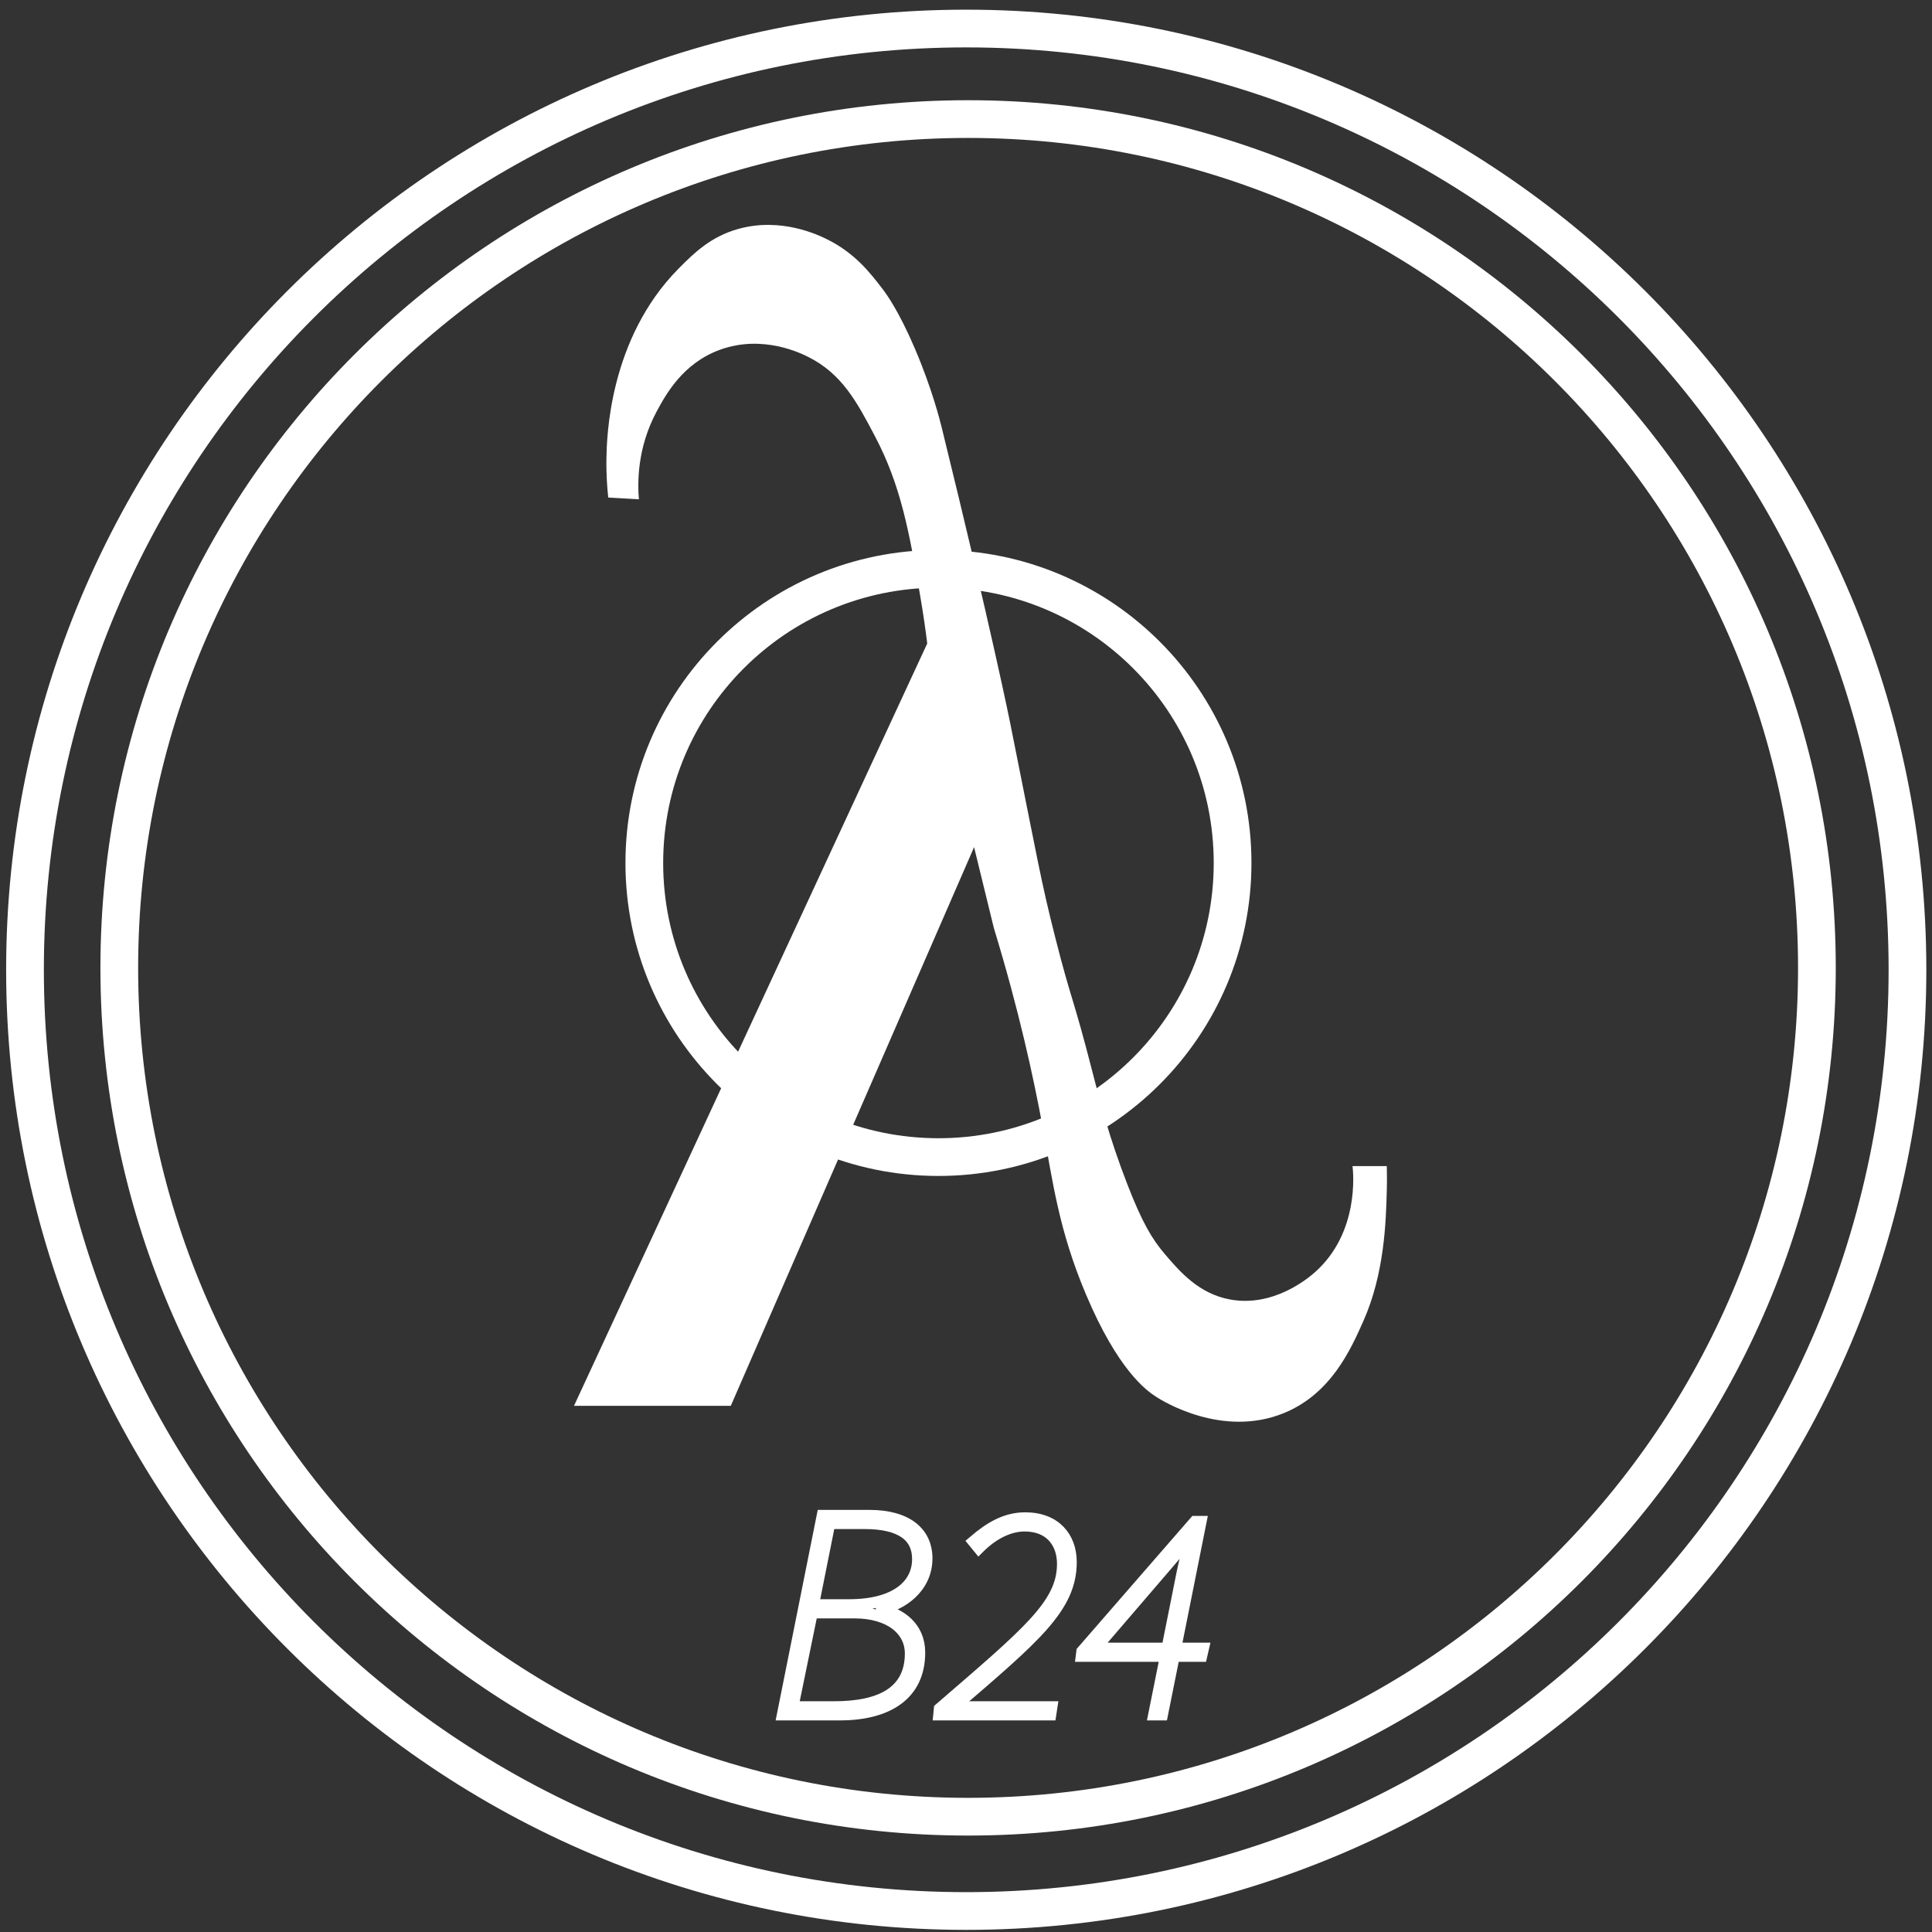 <?xml version="1.0" encoding="UTF-8" standalone="no"?>
<!-- Created with Inkscape (http://www.inkscape.org/) -->

<svg
   version="1.1"
   id="svg1"
   width="682.667"
   height="682.667"
   viewBox="0 0 682.667 682.667"
   sodipodi:docname="Logo (1) (1).ai"
   xmlns:inkscape="http://www.inkscape.org/namespaces/inkscape"
   xmlns:sodipodi="http://sodipodi.sourceforge.net/DTD/sodipodi-0.dtd"
   xmlns="http://www.w3.org/2000/svg"
   xmlns:svg="http://www.w3.org/2000/svg">
  <rect x="0" y="0" width="682.667" height="682.667" fill="#333333" stroke="none"/>
  <defs
     id="defs1">
    <clipPath
       clipPathUnits="userSpaceOnUse"
       id="clipPath2">
      <path
         d="M 0,512 H 512 V 0 H 0 Z"
         transform="translate(-505.5,-255)"
         id="path2" />
    </clipPath>
    <clipPath
       clipPathUnits="userSpaceOnUse"
       id="clipPath4">
      <path
         d="M 0,512 H 512 V 0 H 0 Z"
         transform="translate(-207.382,-57.576)"
         id="path4" />
    </clipPath>
    <clipPath
       clipPathUnits="userSpaceOnUse"
       id="clipPath6">
      <path
         d="M 0,512 H 512 V 0 H 0 Z"
         transform="translate(-248.821,-57.576)"
         id="path6" />
    </clipPath>
    <clipPath
       clipPathUnits="userSpaceOnUse"
       id="clipPath8">
      <path
         d="M 0,512 H 512 V 0 H 0 Z"
         transform="translate(-308.021,-57.576)"
         id="path8" />
    </clipPath>
    <clipPath
       clipPathUnits="userSpaceOnUse"
       id="clipPath10">
      <path
         d="M 0,512 H 512 V 0 H 0 Z"
         transform="translate(-481.5,-255.5)"
         id="path10" />
    </clipPath>
    <clipPath
       clipPathUnits="userSpaceOnUse"
       id="clipPath12">
      <path
         d="M 0,512 H 512 V 0 H 0 Z"
         transform="translate(-326.649,-283.307)"
         id="path12" />
    </clipPath>
    <clipPath
       clipPathUnits="userSpaceOnUse"
       id="clipPath14">
      <path
         d="M 0,512 H 512 V 0 H 0 Z"
         transform="translate(-258.143,-287.501)"
         id="path14" />
    </clipPath>
  </defs>
  <sodipodi:namedview
     id="namedview1"
     pagecolor="#505050"
     bordercolor="#eeeeee"
     borderopacity="1"
     inkscape:showpageshadow="0"
     inkscape:pageopacity="0"
     inkscape:pagecheckerboard="0"
     inkscape:deskcolor="#505050">
    <inkscape:page
       x="0"
       y="0"
       inkscape:label="1"
       id="page1"
       width="682.667"
       height="682.667"
       margin="0.667 2 3.333"
       bleed="0"
       inkscape:export-filename="Logo (1) (1).ai.png"
       inkscape:export-xdpi="96"
       inkscape:export-ydpi="96" />
  </sodipodi:namedview>
  <g
     id="layer-MC0"
     inkscape:groupmode="layer"
     inkscape:label="Layer 2">
    <path
       id="path1"
       d="m 0,0 c 0,-137.795 -111.705,-249.5 -249.5,-249.5 -137.795,0 -249.5,111.705 -249.5,249.5 0,137.795 111.705,249.5 249.5,249.5 C -111.705,249.5 0,137.795 0,0"
       style="fill:none;fill-opacity:1;fill-rule:nonzero;stroke:#ffffff;stroke-width:10;stroke-linecap:butt;stroke-linejoin:miter;stroke-miterlimit:10;stroke-dasharray:none;stroke-opacity:1"
       transform="matrix(1.333,0,0,-1.333,674,342.667)"
       clip-path="url(#clipPath2)" />
    <path
       id="path3"
       d="m 0,0 h 15.2 c 12.64,0 21.119,5.28 21.119,16.48 0,6.72 -4.96,10.24 -10.079,11.36 v 0.32 c 4.96,0.8 12,5.28 12,13.28 0,7.04 -5.44,11.36 -15.2,11.36 H 10.56 Z m 8.16,29.12 4.32,21.6 h 9.28 c 9.76,0 14.08,-3.52 14.08,-9.44 0,-7.04 -6.08,-12.16 -18.24,-12.16 z M 2.72,2.08 7.84,27.04 h 11.2 c 9.439,0 14.88,-4.64 14.88,-10.8 C 33.92,5.92 25.76,2.08 13.76,2.08 Z"
       style="fill:none;stroke:#ffffff;stroke-width:3;stroke-linecap:butt;stroke-linejoin:miter;stroke-miterlimit:10;stroke-dasharray:none;stroke-opacity:1"
       transform="matrix(1.333,0,0,-1.333,276.509,605.899)"
       clip-path="url(#clipPath4)" />
    <path
       id="path5"
       d="m 0,0 h 29.6 l 0.32,2.08 H 4 c 21.6,18.56 31.04,26.4 31.04,38.4 0,6.56 -4.16,11.68 -12.16,11.68 -5.12,0 -9.28,-2.4 -13.76,-6.24 l 1.44,-1.76 c 4,4 8.32,5.92 12.16,5.92 C 29.6,50.08 32.8,45.44 32.8,40 32.8,29.28 23.68,21.92 0.159,1.6 Z"
       style="fill:none;stroke:#ffffff;stroke-width:3;stroke-linecap:butt;stroke-linejoin:miter;stroke-miterlimit:10;stroke-dasharray:none;stroke-opacity:1"
       transform="matrix(1.333,0,0,-1.333,331.762,605.899)"
       clip-path="url(#clipPath6)" />
    <path
       id="path7"
       d="m 0,0 3.12,15.52 h 7.28 l 0.48,2.08 H 3.52 l 6.72,33.6 H 8.64 L -21.28,16.8 -21.44,15.52 H 0.88 L -2.24,0 Z M -17.76,17.6 0.8,39.2 c 1.92,2.24 4.16,4.8 6.4,7.68 H 7.52 C 6.72,43.52 5.76,40.08 5.28,37.6 l -4,-20 z"
       style="fill:none;stroke:#ffffff;stroke-width:3;stroke-linecap:butt;stroke-linejoin:miter;stroke-miterlimit:10;stroke-dasharray:none;stroke-opacity:1"
       transform="matrix(1.333,0,0,-1.333,410.694,605.899)"
       clip-path="url(#clipPath8)" />
    <path
       id="path9"
       d="m 0,0 c 0,-124.264 -100.736,-225 -225,-225 -124.264,0 -225,100.736 -225,225 0,124.264 100.736,225 225,225 C -100.736,225 0,124.264 0,0 Z"
       style="fill:none;stroke:#ffffff;stroke-width:10;stroke-linecap:butt;stroke-linejoin:miter;stroke-miterlimit:10;stroke-dasharray:none;stroke-opacity:1"
       transform="matrix(1.333,0,0,-1.333,642,342)"
       clip-path="url(#clipPath10)" />
    <path
       id="path11"
       d="m 0,0 c 0,-43.061 -34.908,-77.969 -77.969,-77.969 -43.061,0 -77.969,34.908 -77.969,77.969 0,43.061 34.908,77.969 77.969,77.969 C -34.908,77.969 0,43.061 0,0 Z"
       style="fill:none;stroke:#ffffff;stroke-width:10;stroke-linecap:butt;stroke-linejoin:miter;stroke-miterlimit:10;stroke-dasharray:none;stroke-opacity:1"
       transform="matrix(1.333,0,0,-1.333,435.532,304.924)"
       clip-path="url(#clipPath12)" />
    <path
       id="path13"
       d="m 0,0 c -21.497,-49.363 -42.994,-98.726 -64.49,-148.089 h -41.561 l 93.631,202.07 c -0.37,2.998 -0.974,7.485 -1.911,12.898 -2.839,16.4 -4.993,28.848 -11.943,42.038 -4.762,9.039 -8.707,16.526 -17.675,21.019 -1.862,0.933 -12.055,6.04 -23.408,1.911 -9.864,-3.588 -14.354,-11.876 -16.719,-16.242 -5.32,-9.818 -5.126,-19.234 -4.778,-23.408 l -8.121,0.478 c -0.276,2.502 -0.561,6.136 -0.477,10.51 0.098,5.156 0.601,31.464 19.108,50.159 4.061,4.102 8.475,8.452 15.764,10.51 11.447,3.23 21.405,-1.614 23.886,-2.867 7.215,-3.643 11.226,-8.859 14.331,-12.898 0.967,-1.257 4.249,-5.64 8.599,-15.764 4.576,-10.653 6.743,-19.302 7.165,-21.019 C 4.628,57.516 9.554,32.962 9.554,32.962 16.85,-3.402 17.706,-8.962 21.497,-23.885 c 4.439,-17.474 4.579,-15.022 10.032,-36.306 1.654,-6.457 4.134,-16.411 9.076,-29.14 3.882,-9.998 6.481,-14.491 10.032,-18.631 3.947,-4.601 8.932,-10.413 17.197,-11.942 11.464,-2.122 20.658,5.583 22.453,7.165 11.885,10.477 10.23,26.527 10.031,28.185 h 9.077 c 0.045,-1.588 0.078,-3.902 0,-6.688 -0.227,-8.101 -0.609,-21.801 -6.21,-34.395 -3.363,-7.561 -8.561,-19.248 -21.019,-24.363 -16.371,-6.72 -32.286,3.242 -33.918,4.299 -2.549,1.653 -10.098,6.988 -18.63,27.23 -7.17,17.01 -8.727,29.585 -11.465,44.426 -2.372,12.855 -6.271,30.885 -12.898,52.548 z"
       style="fill:#ffffff;fill-opacity:1;fill-rule:nonzero;stroke:none;stroke-width:5;stroke-linecap:butt;stroke-linejoin:miter;stroke-miterlimit:10;stroke-dasharray:none;stroke-opacity:1"
       transform="matrix(1.333,0,0,-1.333,344.191,299.333)"
       clip-path="url(#clipPath14)" />
  </g>
</svg>
